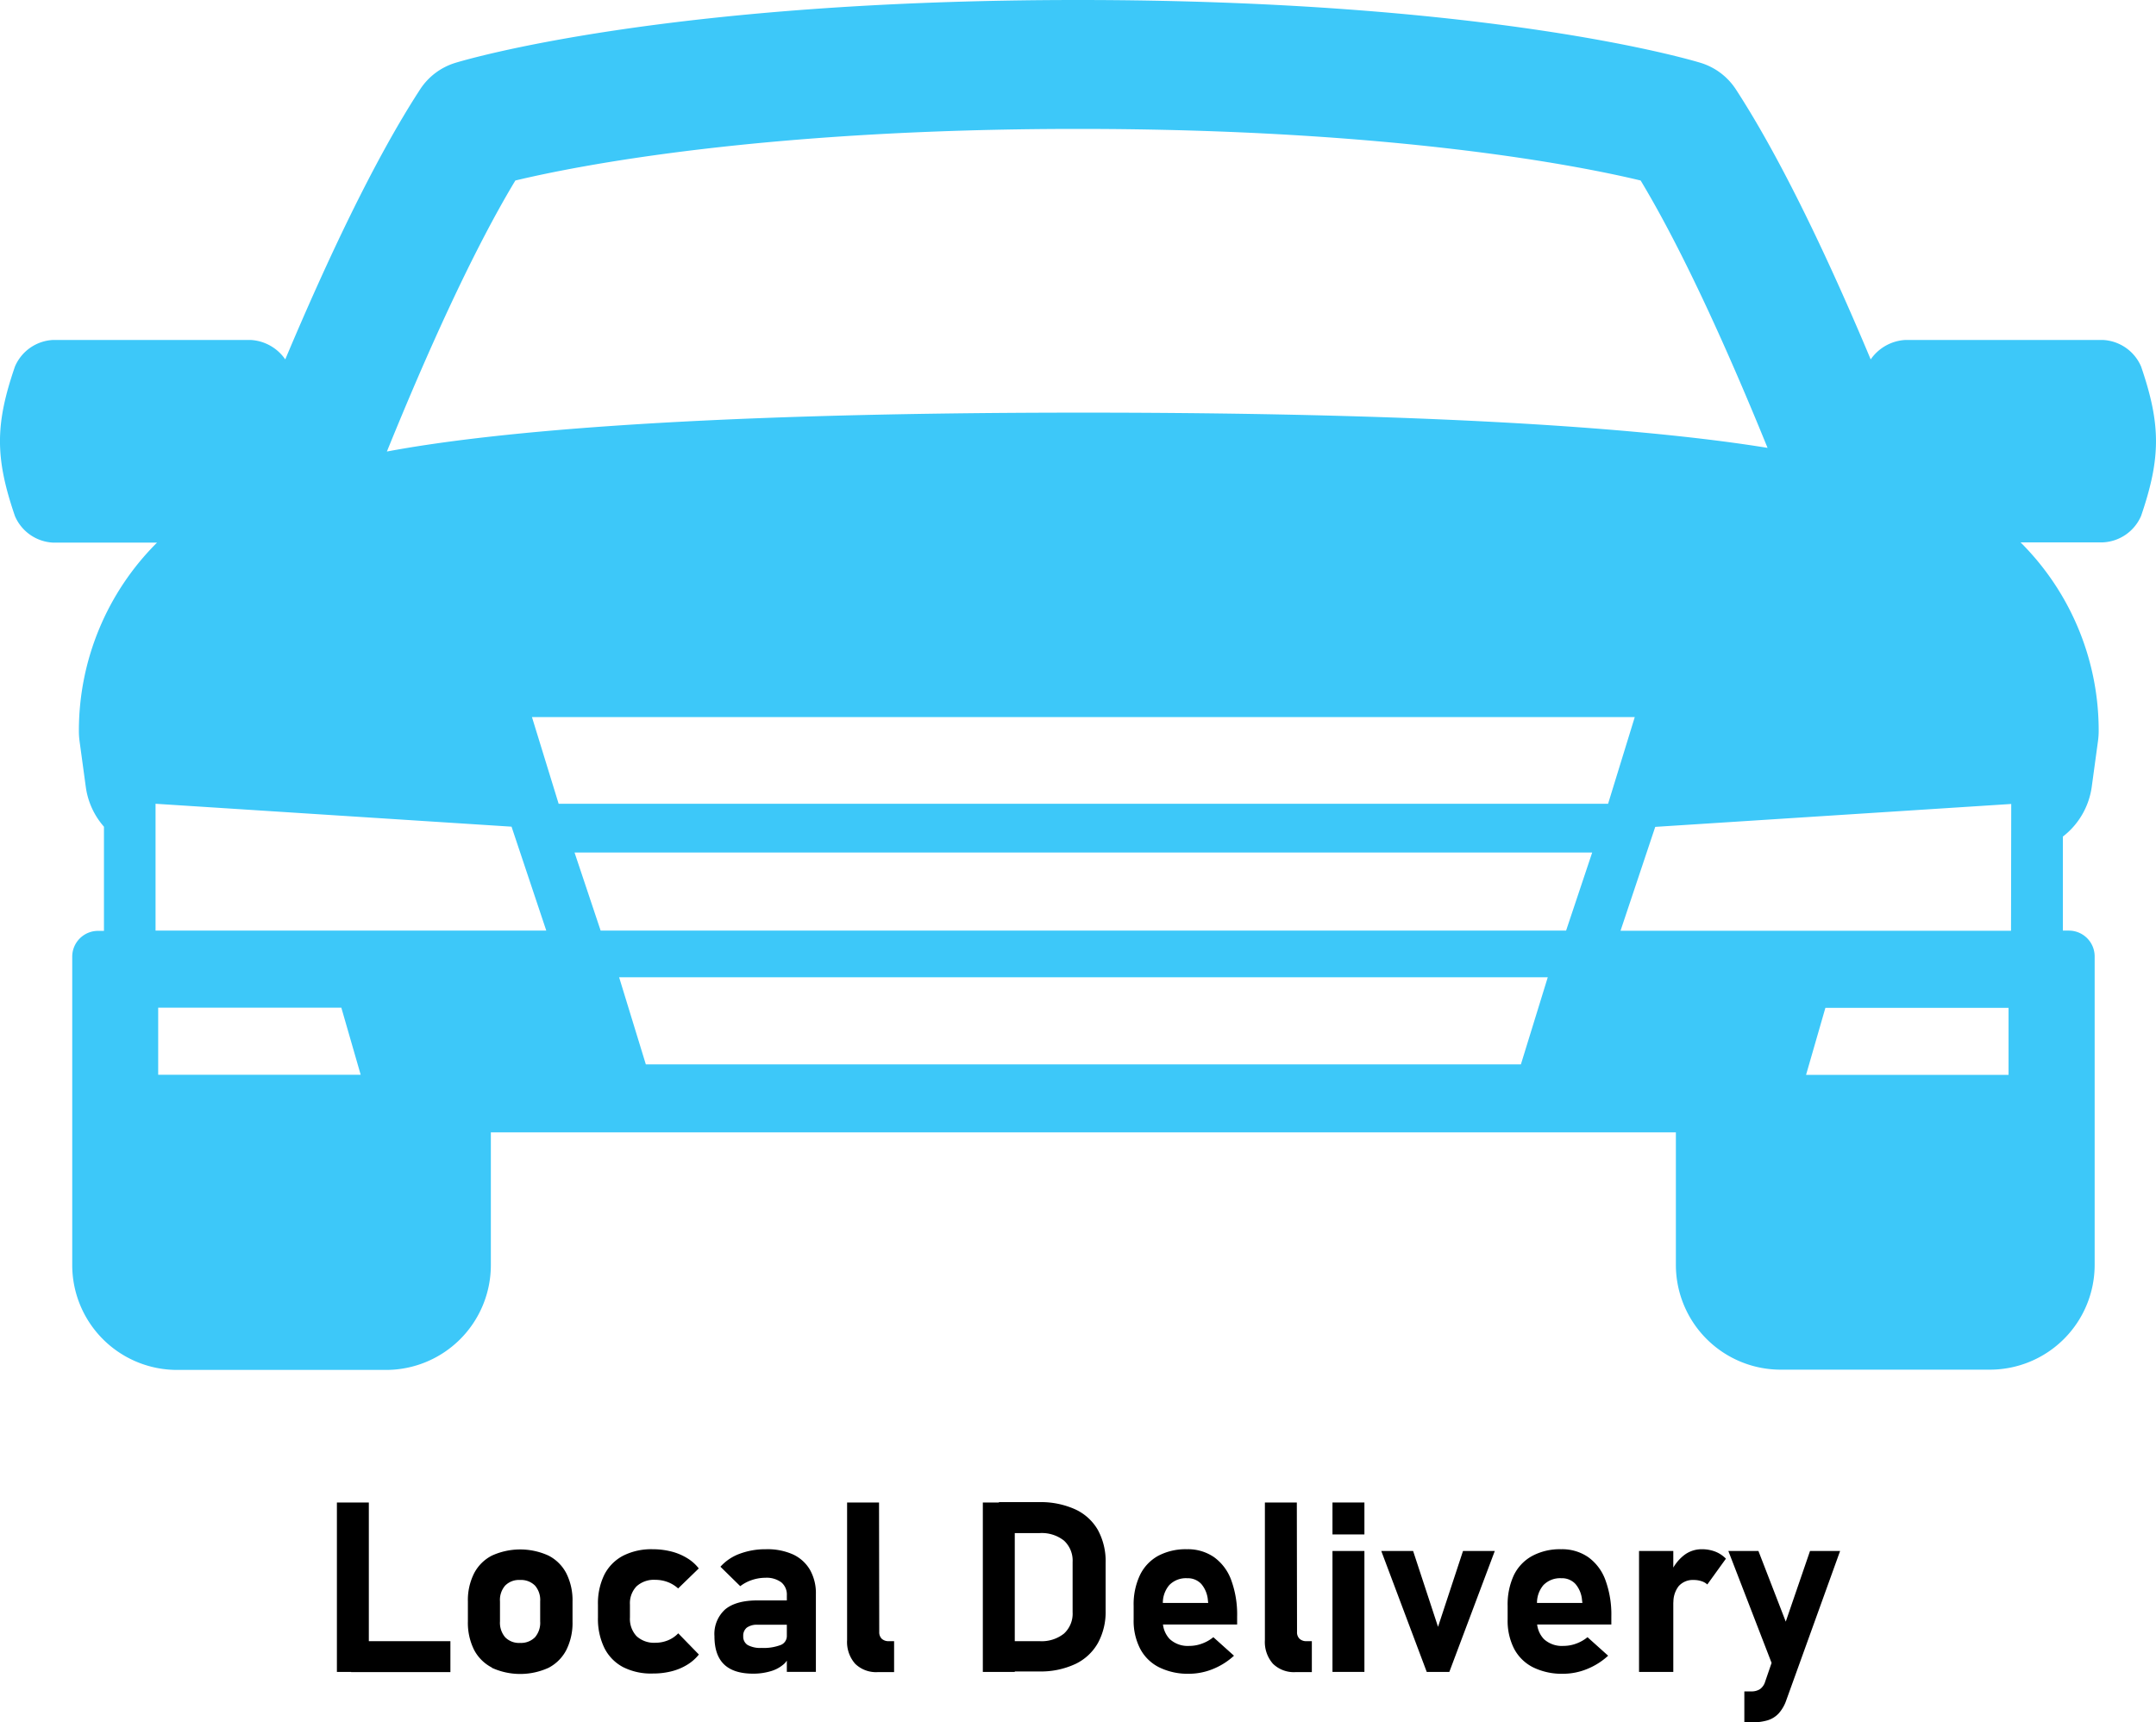 <svg id="b5abe9f6-3faa-4c13-b24b-6da2ac0fc564" data-name="Capa 1" xmlns="http://www.w3.org/2000/svg" viewBox="0 0 417.89 333.89"><title>car</title><path d="M415,147.24a8.51,8.51,0,0,0-7.46-5.15H369.35a8.76,8.76,0,0,0-6.76,3.77c-8-19.09-17.27-38.74-26.14-52.36a12.53,12.53,0,0,0-6.8-5.12c-1.62-.5-40.54-12.19-120.71-12.19S89.86,87.88,88.24,88.38a12.5,12.5,0,0,0-6.8,5.12c-8.88,13.63-18.11,33.27-26.15,52.36a8.72,8.72,0,0,0-6.75-3.77H10.35a8.48,8.48,0,0,0-7.45,5.15c-3.87,11.25-3.87,17.7,0,29a8.49,8.49,0,0,0,7.45,5.14H30.43a51.45,51.45,0,0,0-15.14,36.48,14.78,14.78,0,0,0,.13,2l1.21,8.88a14.67,14.67,0,0,0,3.52,7.71v20.19H19a5,5,0,0,0-5,5v59.82a20.33,20.33,0,0,0,20.3,20.29H74.85a20.32,20.32,0,0,0,20.29-20.3V295.7H324.83v25.7a20.32,20.32,0,0,0,20.29,20.3h40.57A20.32,20.32,0,0,0,406,321.4V261.59a5,5,0,0,0-5-5h-1.16V238.36a14.73,14.73,0,0,0,5.6-9.68l1.21-8.87a14.78,14.78,0,0,0,.13-2,51.45,51.45,0,0,0-15.14-36.48h15.91A8.49,8.49,0,0,0,415,176.2C418.85,164.94,418.85,158.49,415,147.24ZM99.89,111.18c11.79-2.82,47.8-10,109.05-10s97.3,7.17,109.06,10c8.35,13.87,17.13,33.46,24.6,51.83-19.64-3.19-58.32-6.83-132.61-6.83-79,0-117.09,4.17-135,7.54C82.53,145.15,91.42,125.24,99.89,111.18ZM30.66,284.53v-13h35.5l3.75,13Zm-.51-27.94V232l69,4.44,6.73,20.14Zm264.64,25.93H125.18L120,265.63H300Zm8.76-25.93H116.42l-5.06-15.14H308.61ZM108.28,232l-5.17-16.8H316.86L311.69,232Zm281,52.56H350.06l3.75-13h35.5v13Zm.51-27.94H314.1l6.73-20.14,69-4.44Z" transform="translate(0 -76.19)" style="fill:#3dc8f9"/><path d="M65.3,367.45h6.19v32.84H65.3Zm2.76,26.88H87.3v6H68.06Z" transform="translate(0 -76.19)"/><path d="M95.33,399.44A8.07,8.07,0,0,1,91.88,396a11.79,11.79,0,0,1-1.19-5.53v-3.81a11.53,11.53,0,0,1,1.19-5.46,8,8,0,0,1,3.45-3.45,13.21,13.21,0,0,1,11,0,8,8,0,0,1,3.45,3.45,11.65,11.65,0,0,1,1.19,5.46v3.88a11.7,11.7,0,0,1-1.19,5.48,8.08,8.08,0,0,1-3.45,3.47,13.21,13.21,0,0,1-11,0Zm8.37-5.87a4.3,4.3,0,0,0,1-3.08v-3.88a4.24,4.24,0,0,0-1-3.05,3.81,3.81,0,0,0-2.91-1.09,3.74,3.74,0,0,0-2.88,1.09,4.23,4.23,0,0,0-1,3.05v3.88a4.34,4.34,0,0,0,1,3.08,3.74,3.74,0,0,0,2.89,1.1A3.81,3.81,0,0,0,103.7,393.57Z" transform="translate(0 -76.19)"/><path d="M120.77,399.36a8.48,8.48,0,0,1-3.63-3.72,12.78,12.78,0,0,1-1.24-5.87v-2.51a12.57,12.57,0,0,1,1.24-5.82,8.52,8.52,0,0,1,3.63-3.67,12.05,12.05,0,0,1,5.72-1.26,14.68,14.68,0,0,1,3.63.44,11,11,0,0,1,3.06,1.28,8.17,8.17,0,0,1,2.26,2l-4,3.88a6.39,6.39,0,0,0-2-1.23,6.83,6.83,0,0,0-2.42-.44,5,5,0,0,0-3.64,1.26,4.72,4.72,0,0,0-1.28,3.53v2.51a4.9,4.9,0,0,0,1.28,3.62,5,5,0,0,0,3.64,1.28,6.46,6.46,0,0,0,2.44-.47,5.74,5.74,0,0,0,2-1.36l4,4.11a8.53,8.53,0,0,1-2.29,2,10.86,10.86,0,0,1-3,1.25,14.54,14.54,0,0,1-3.62.43A11.93,11.93,0,0,1,120.77,399.36Z" transform="translate(0 -76.19)"/><path d="M140.35,398.84c-1.24-1.2-1.87-3-1.87-5.46a6.41,6.41,0,0,1,2.09-5.22q2.1-1.73,6.27-1.73h5.88l.31,4.72h-6.16a3.37,3.37,0,0,0-2.11.55,2,2,0,0,0-.7,1.68,1.89,1.89,0,0,0,.88,1.71,5.12,5.12,0,0,0,2.67.55,9.24,9.24,0,0,0,3.69-.56,1.86,1.86,0,0,0,1.21-1.77l.48,3.42a3.19,3.19,0,0,1-1.17,2.14,6.59,6.59,0,0,1-2.57,1.32,11.64,11.64,0,0,1-3.27.44Q142.22,400.63,140.35,398.84Zm12.16-13.41a3.07,3.07,0,0,0-1.08-2.51,4.8,4.8,0,0,0-3.07-.88,8.33,8.33,0,0,0-2.6.43,7.74,7.74,0,0,0-2.28,1.2l-3.84-3.77a9.29,9.29,0,0,1,3.7-2.5,14.16,14.16,0,0,1,5.11-.89,12.12,12.12,0,0,1,5.24,1,7.44,7.44,0,0,1,3.31,3,9.18,9.18,0,0,1,1.14,4.71v15.06h-5.63Z" transform="translate(0 -76.19)"/><path d="M170.42,392.55a1.76,1.76,0,0,0,.49,1.32,1.93,1.93,0,0,0,1.39.46h1v6h-3.16a5.8,5.8,0,0,1-4.39-1.62,6.37,6.37,0,0,1-1.56-4.59V367.45h6.19Z" transform="translate(0 -76.19)"/><path d="M190.5,367.45h6.19v32.84H190.5Zm3.12,26.88h7.88a6.94,6.94,0,0,0,4.73-1.47,5.24,5.24,0,0,0,1.67-4.15V379a5.26,5.26,0,0,0-1.67-4.16,6.94,6.94,0,0,0-4.73-1.46h-7.88v-6h7.75a16.2,16.2,0,0,1,7,1.38,9.77,9.77,0,0,1,4.42,4,12.62,12.62,0,0,1,1.51,6.37v9.31a12.56,12.56,0,0,1-1.46,6.19,9.91,9.91,0,0,1-4.37,4.11,15.84,15.84,0,0,1-7.13,1.46h-7.73Z" transform="translate(0 -76.19)"/><path d="M224.67,399.4a8.38,8.38,0,0,1-3.67-3.59,11.8,11.8,0,0,1-1.27-5.68v-2.64a13.3,13.3,0,0,1,1.21-5.94,8.47,8.47,0,0,1,3.52-3.75,11.36,11.36,0,0,1,5.6-1.29,8.9,8.9,0,0,1,5.26,1.54,9.44,9.44,0,0,1,3.33,4.46,19.43,19.43,0,0,1,1.14,7.05v1.54h-16v-4.18h10.39l-.06-.54a5.52,5.52,0,0,0-1.28-3.14,3.56,3.56,0,0,0-2.74-1.11,4.48,4.48,0,0,0-3.47,1.34,5.33,5.33,0,0,0-1.23,3.77v3a4.9,4.9,0,0,0,1.34,3.7,5.14,5.14,0,0,0,3.76,1.31,7,7,0,0,0,2.46-.44,7.48,7.48,0,0,0,2.22-1.25l4,3.59a13.41,13.41,0,0,1-4.11,2.59,12.29,12.29,0,0,1-4.61.91A12.57,12.57,0,0,1,224.67,399.4Z" transform="translate(0 -76.19)"/><path d="M251.4,392.55a1.72,1.72,0,0,0,.49,1.32,1.9,1.9,0,0,0,1.38.46h1v6h-3.16a5.8,5.8,0,0,1-4.38-1.62,6.37,6.37,0,0,1-1.56-4.59V367.45h6.19Z" transform="translate(0 -76.19)"/><path d="M258.27,367.45h6.19v6.19h-6.19Zm0,9.4h6.19v23.44h-6.19Z" transform="translate(0 -76.19)"/><path d="M283.57,376.85h6.16l-8.81,23.44h-4.38l-8.81-23.44h6.17l4.83,14.7Z" transform="translate(0 -76.19)"/><path d="M297.15,399.4a8.43,8.43,0,0,1-3.67-3.59,11.91,11.91,0,0,1-1.26-5.68v-2.64a13.44,13.44,0,0,1,1.2-5.94A8.44,8.44,0,0,1,297,377.8a11.32,11.32,0,0,1,5.59-1.29,8.88,8.88,0,0,1,5.26,1.54,9.44,9.44,0,0,1,3.33,4.46,19.43,19.43,0,0,1,1.14,7.05v1.54h-16v-4.18h10.39l-.07-.54a5.45,5.45,0,0,0-1.28-3.14,3.55,3.55,0,0,0-2.74-1.11,4.49,4.49,0,0,0-3.47,1.34,5.33,5.33,0,0,0-1.23,3.77v3a4.94,4.94,0,0,0,1.34,3.7,5.15,5.15,0,0,0,3.77,1.31,7.1,7.1,0,0,0,2.46-.44,7.43,7.43,0,0,0,2.21-1.25l4,3.59a13.41,13.41,0,0,1-4.11,2.59,12.24,12.24,0,0,1-4.6.91A12.61,12.61,0,0,1,297.15,399.4Z" transform="translate(0 -76.19)"/><path d="M317.69,376.85h6.64v23.44h-6.64Zm12.09,5.85a4.65,4.65,0,0,0-1.51-.23,3.64,3.64,0,0,0-2.91,1.21,5.05,5.05,0,0,0-1,3.36l-.47-6.1a8.47,8.47,0,0,1,2.52-3.27,5.55,5.55,0,0,1,3.4-1.16,7.19,7.19,0,0,1,2.65.46,5.9,5.9,0,0,1,2.07,1.37l-3.61,5A2.92,2.92,0,0,0,329.78,382.7Z" transform="translate(0 -76.19)"/><path d="M335,376.85h5.83l7.88,20.37-3.91,5Zm21.66,0-10.43,28.93a7.39,7.39,0,0,1-1.46,2.54,4.87,4.87,0,0,1-2.15,1.35,10.54,10.54,0,0,1-3.15.4h-1.37v-6h1.37a3,3,0,0,0,1.66-.44,2.73,2.73,0,0,0,1-1.44l8.7-25.34Z" transform="translate(0 -76.19)"/></svg>